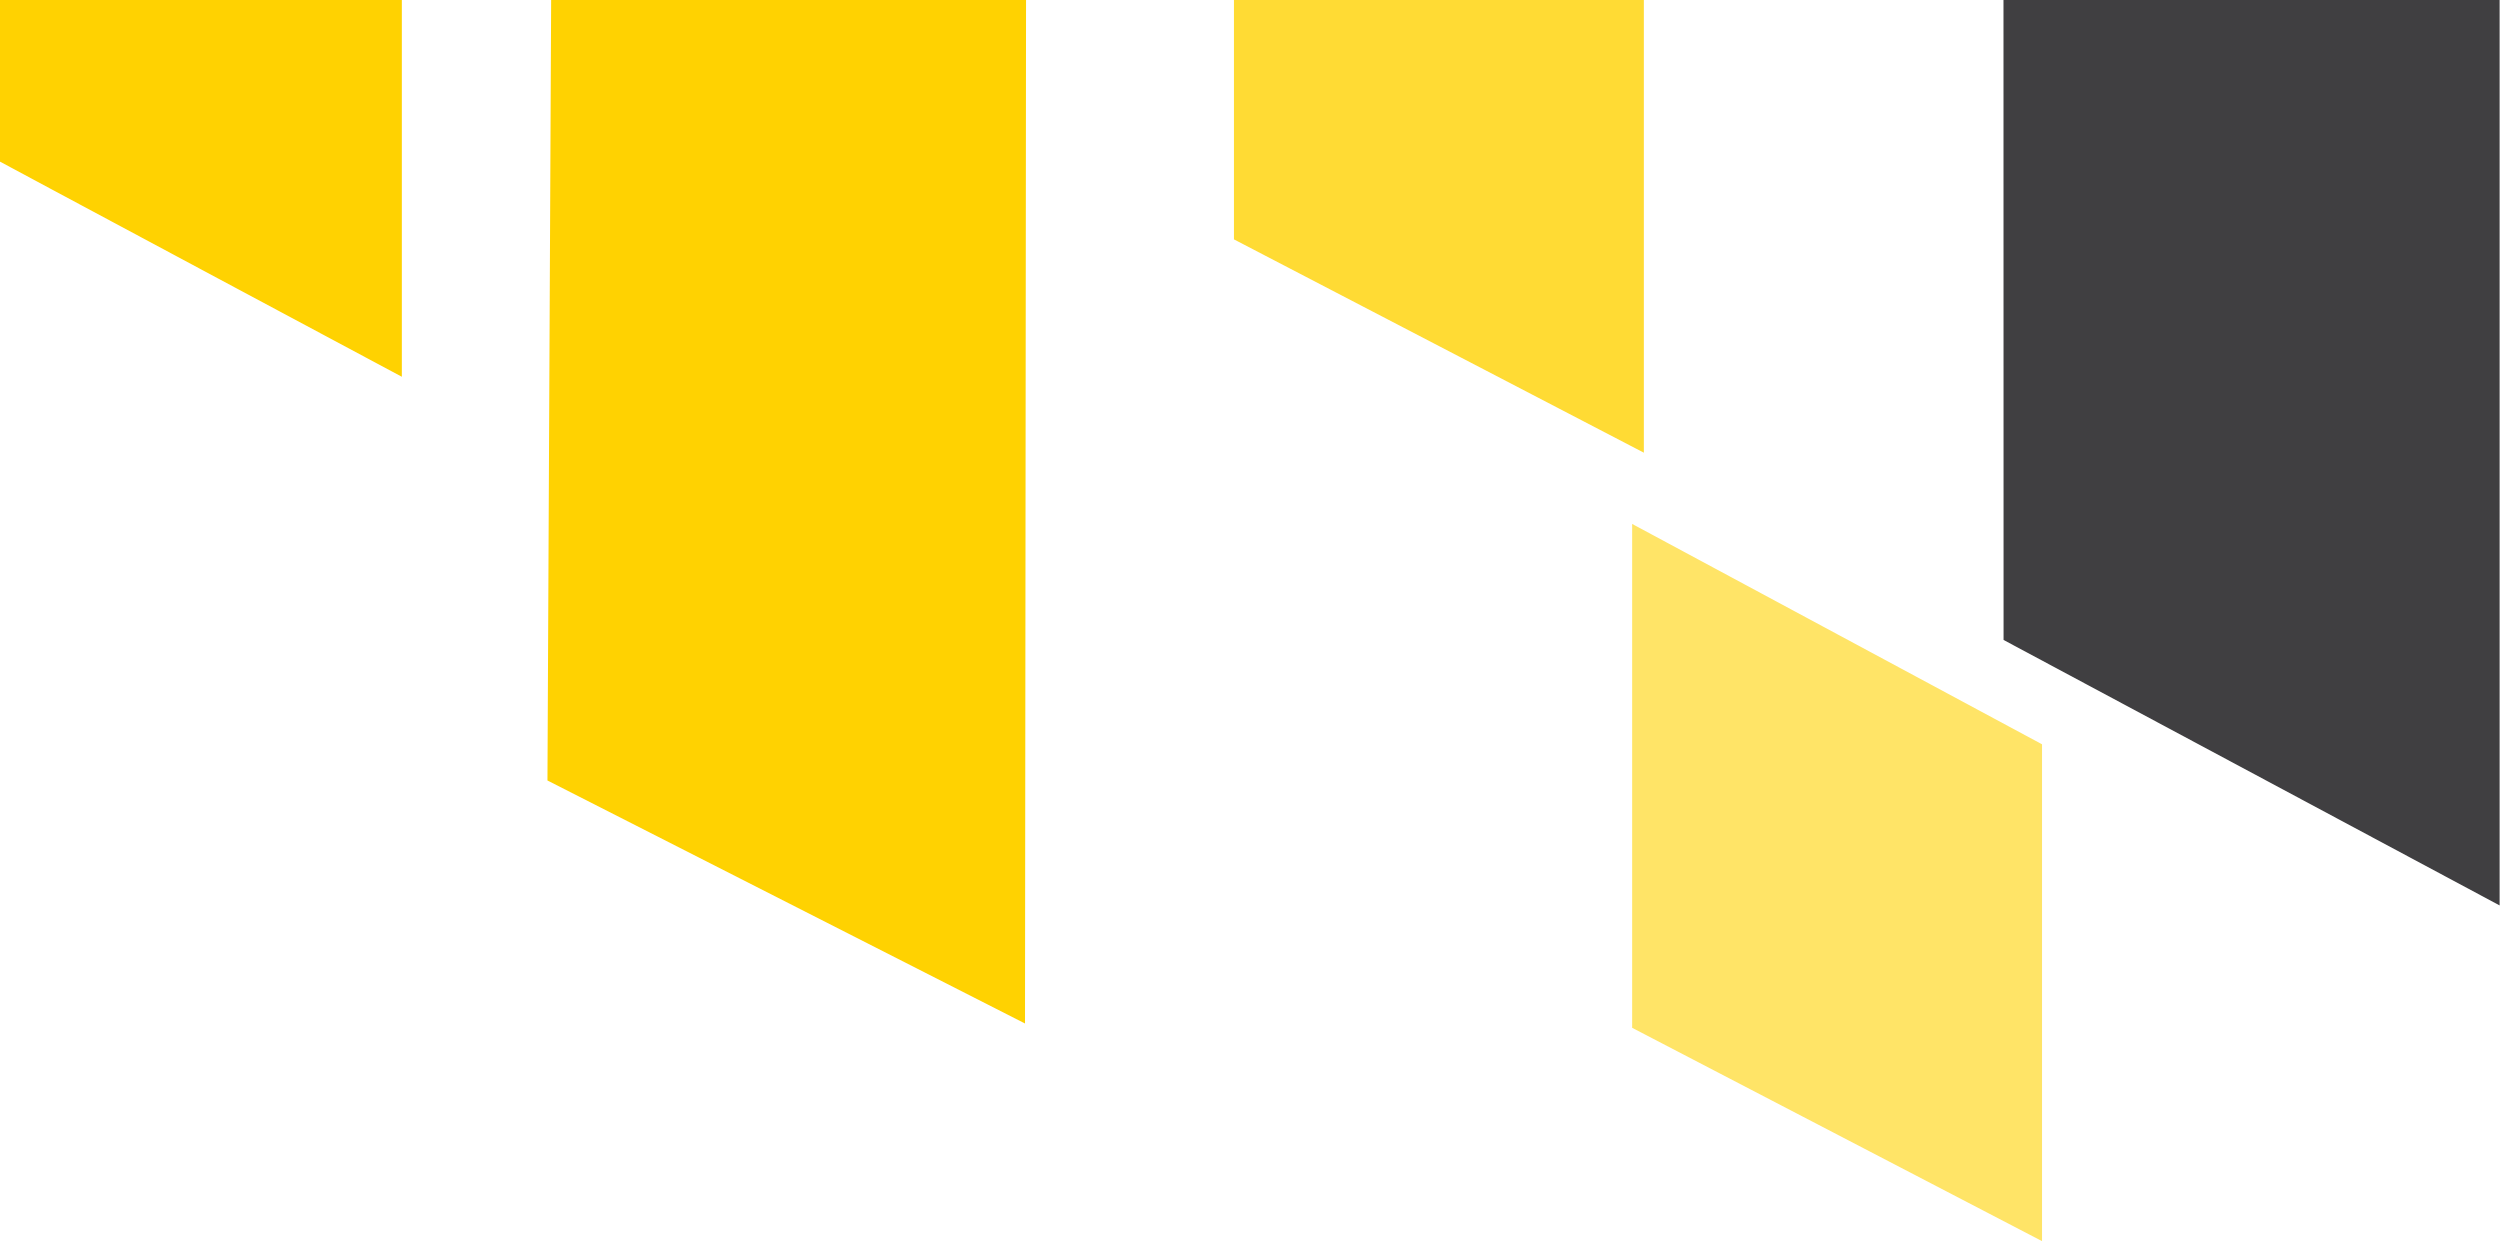 <?xml version="1.0" encoding="UTF-8" standalone="no"?>
<!DOCTYPE svg PUBLIC "-//W3C//DTD SVG 1.1//EN" "http://www.w3.org/Graphics/SVG/1.1/DTD/svg11.dtd">
<svg width="100%" height="100%" viewBox="0 0 600 300" version="1.1" xmlns="http://www.w3.org/2000/svg" xmlns:xlink="http://www.w3.org/1999/xlink" xml:space="preserve" xmlns:serif="http://www.serif.com/" style="fill-rule:evenodd;clip-rule:evenodd;stroke-linejoin:round;stroke-miterlimit:2;">
    <g transform="matrix(1.065,0,0,1.065,0.101,-19.409)">
        <g transform="matrix(-4.167,0,0,4.167,192.151,222.265)">
            <path d="M0,-128.482L-58.439,-96.581C-58.439,-96.581 -75.838,-88.126 -81.413,-85.01C-88.512,-81.043 -89.044,-73.879 -89.044,-67.754L-89.044,0L-62.218,-14.357L-62.211,-68.507L-0.521,-101.923L0,-128.482Z" style="fill:rgb(64,63,65);fill-rule:nonzero;"/>
        </g>
        <g transform="matrix(-4.167,0,0,4.167,16.834,185.671)">
            <path d="M0,-109.975L-0.003,-109.871L-51.469,-82.471L-51.37,15.167L-25.544,2.025L-25.883,-69.731L1.894,-84.225L1.894,-57.162L-17.669,-46.808L-17.669,-19.808C-17.669,-19.808 -0.671,-28.892 10.546,-34.922C21.763,-40.952 28.55,-46.308 28.55,-62.309C28.55,-72.809 28.72,-70.975 28.72,-70.975L28.748,-125.142L0,-109.975Z" style="fill:rgb(255,210,1);fill-rule:nonzero;"/>
        </g>
        <g transform="matrix(0,-4.167,4.167,0,291.423,-6.758)">
            <path d="M-18.941,-3.226L8.31,-3.226L-3.608,18.941L-30.477,18.941L-18.941,-3.226Z" style="fill:rgb(255,219,52);fill-rule:nonzero;"/>
        </g>
        <g transform="matrix(0,-4.167,4.167,0,381.157,170.923)">
            <path d="M-18.94,-3.226L8.31,-3.226L-3.607,18.94L-30.476,18.94L-18.94,-3.226Z" style="fill:rgb(255,228,103);fill-rule:nonzero;"/>
        </g>
    </g>
</svg>
